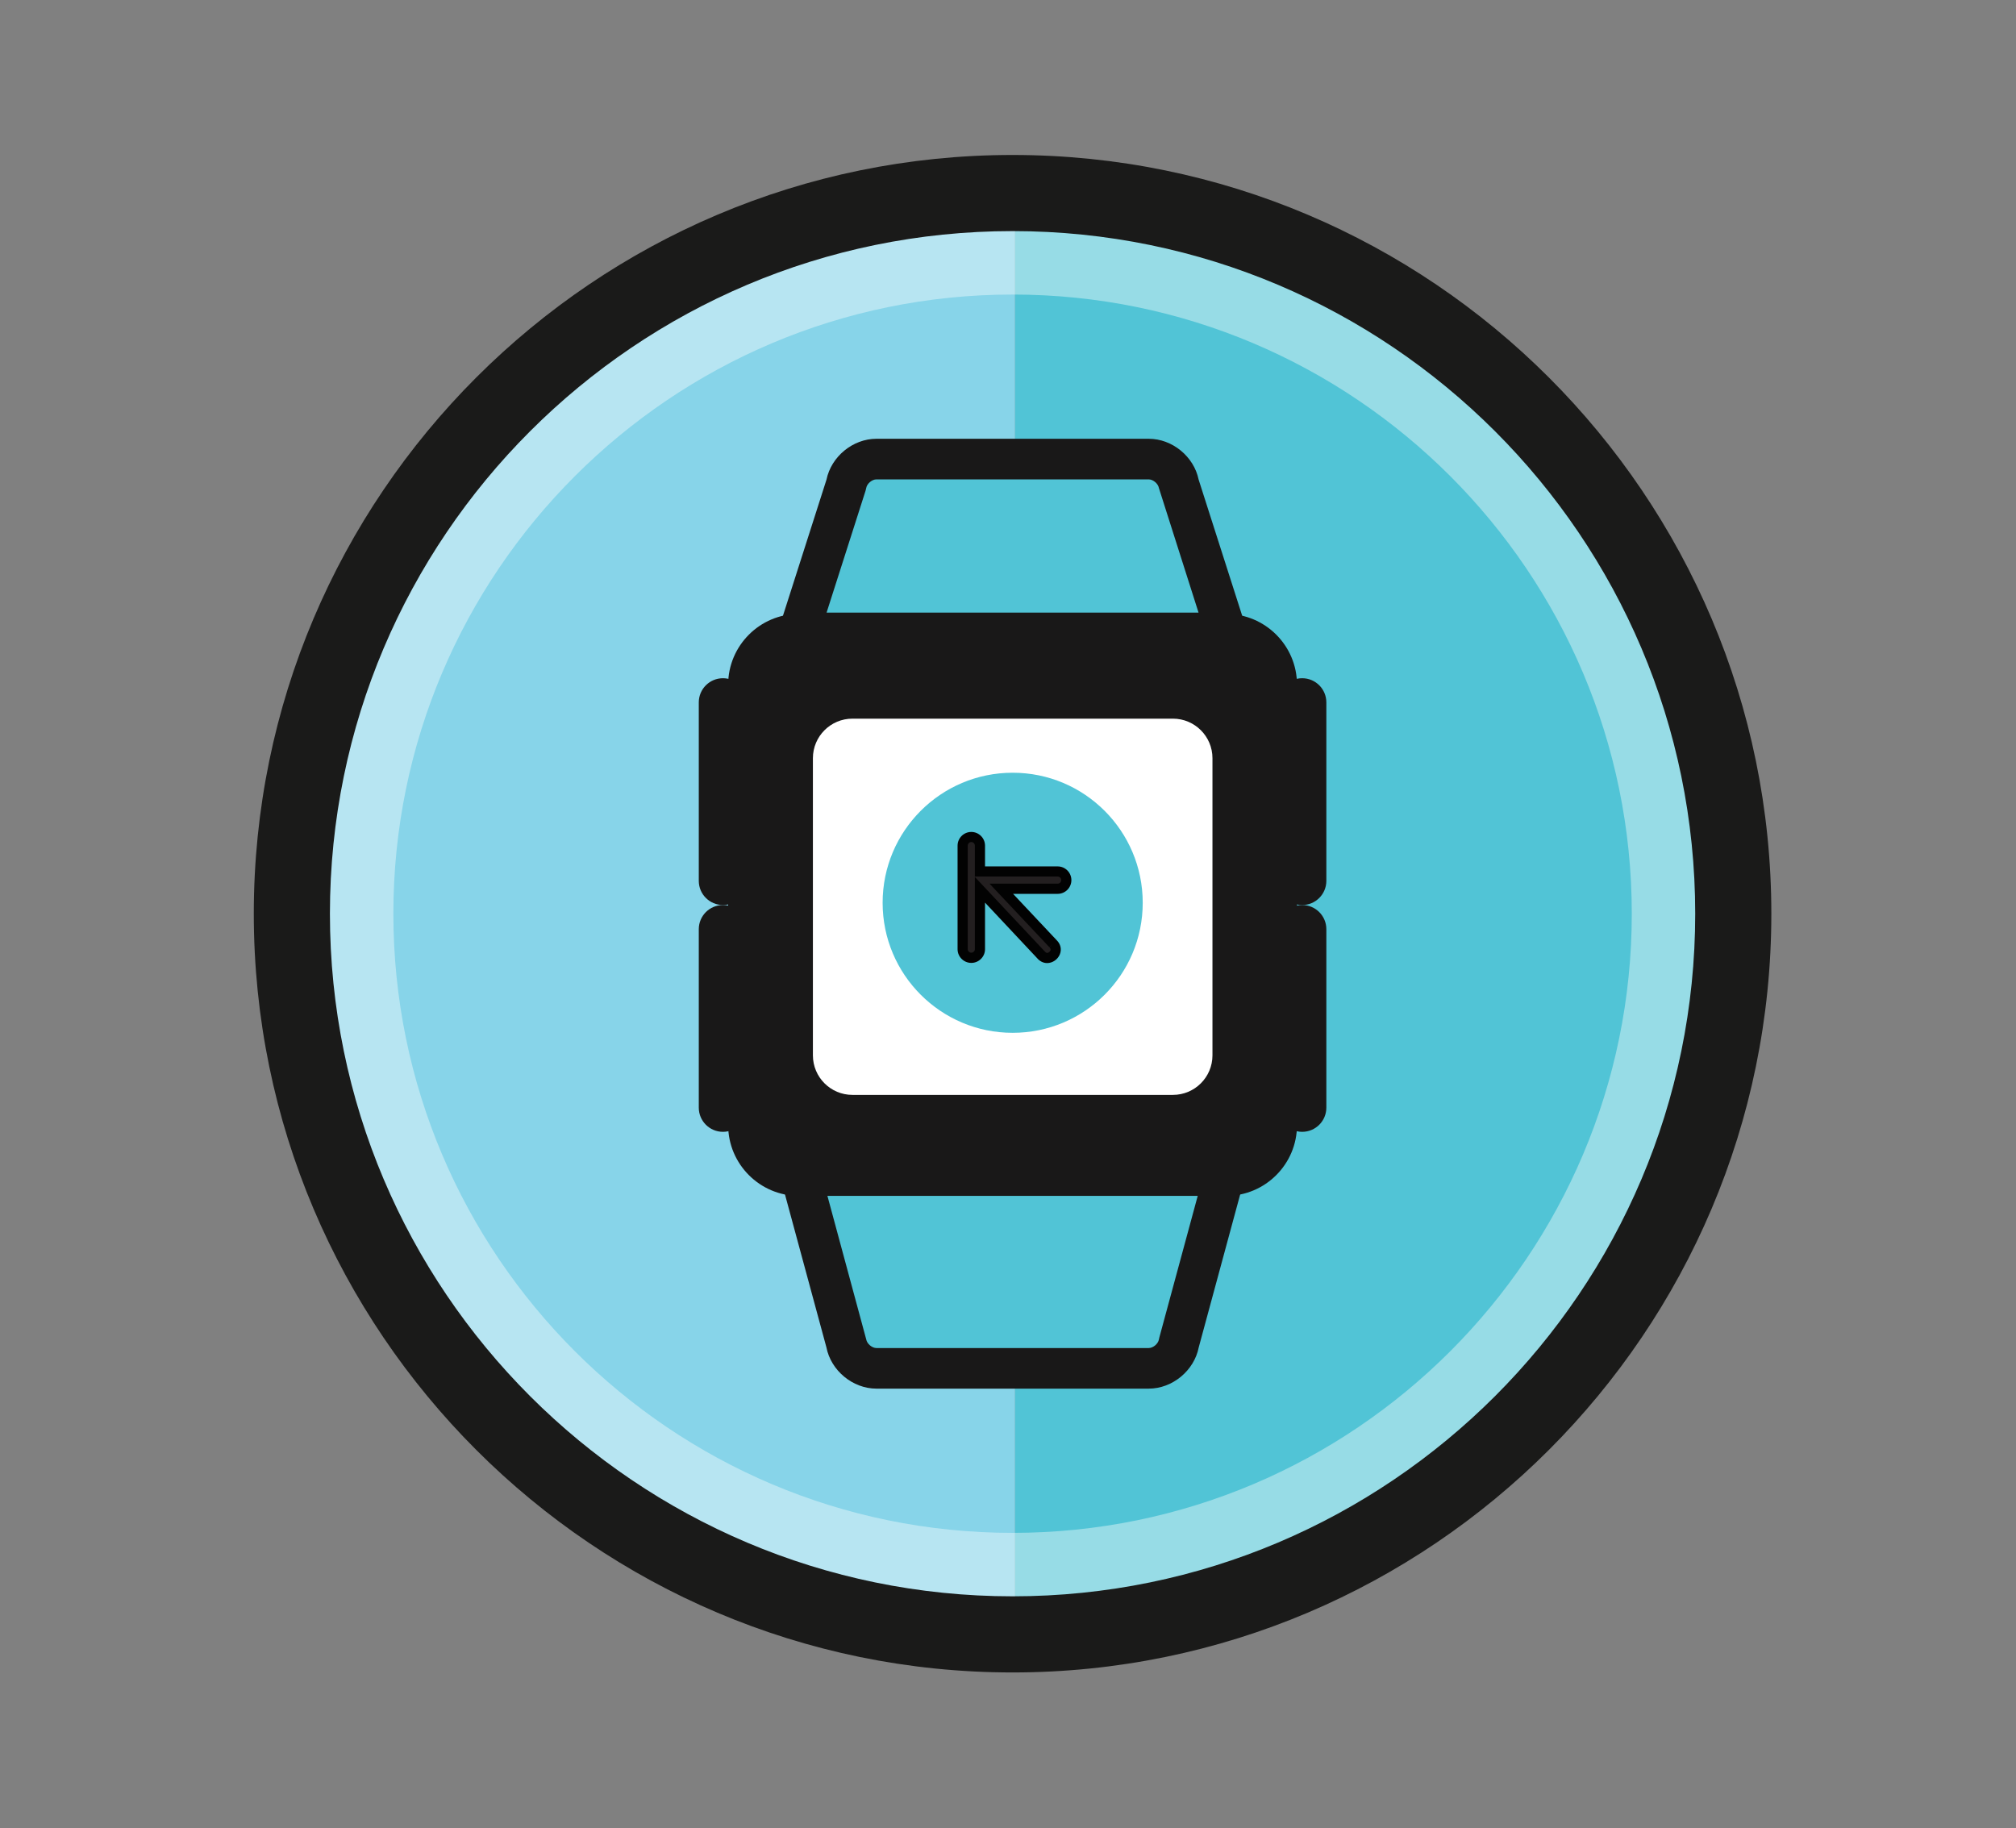 <?xml version="1.0" encoding="utf-8"?>
<!-- Generator: Adobe Illustrator 16.0.0, SVG Export Plug-In . SVG Version: 6.00 Build 0)  -->
<!DOCTYPE svg PUBLIC "-//W3C//DTD SVG 1.1//EN" "http://www.w3.org/Graphics/SVG/1.1/DTD/svg11.dtd">
<svg version="1.1" id="Layer_1" xmlns="http://www.w3.org/2000/svg" xmlns:xlink="http://www.w3.org/1999/xlink" x="0px" y="0px"
	 width="215px" height="195px" viewBox="0 0 215 195" enable-background="new 0 0 215 195" xml:space="preserve">
<rect x="0" y="0" width="215" height="195" fill="#808080" stroke="none"/>
<path fill="#87D4E9" d="M107.987,20.588c-42.449,0-76.862,34.412-76.862,76.861s34.413,76.861,76.862,76.861
	c0.091,0,0.18-0.003,0.271-0.004V20.591C108.167,20.591,108.078,20.588,107.987,20.588"/>
<path fill="#51C4D6" d="M184.85,97.449c0-42.358-34.267-76.712-76.592-76.857v153.716C150.583,174.161,184.85,139.809,184.85,97.449
	"/>
<g opacity="0.4">
	<g>
		<g>
			<defs>
				<rect id="SVGID_1_" x="31.13" y="20.588" width="153.72" height="153.723"/>
			</defs>
			<clipPath id="SVGID_2_">
				<use xlink:href="#SVGID_1_"  overflow="visible"/>
			</clipPath>
			<path clip-path="url(#SVGID_2_)" fill="#FFFFFF" d="M107.987,31.414c36.414,0,66.037,29.622,66.037,66.035
				c0,36.412-29.623,66.036-66.037,66.036c-36.412,0-66.036-29.624-66.036-66.036C41.951,61.036,71.575,31.414,107.987,31.414
				 M107.987,20.588c-42.45,0-76.862,34.412-76.862,76.861c0,42.45,34.412,76.861,76.862,76.861
				c42.451,0,76.863-34.411,76.863-76.861C184.85,55,150.438,20.588,107.987,20.588"/>
		</g>
	</g>
</g>
<path fill="#1A1A19" d="M107.987,178.372c-44.62,0-80.921-36.303-80.921-80.923c0-44.619,36.301-80.921,80.921-80.921
	c44.621,0,80.921,36.302,80.921,80.921C188.908,142.069,152.607,178.372,107.987,178.372 M107.987,24.647
	c-40.143,0-72.802,32.658-72.802,72.802s32.659,72.803,72.802,72.803c40.144,0,72.802-32.659,72.802-72.803
	C180.789,57.307,148.131,24.647,107.987,24.647"/>
<path fill="#51C4D6" d="M130.787,124.55l-5.059,18.665c-0.256,1.503-1.697,2.721-3.223,2.721h-29.04
	c-1.524,0-2.966-1.218-3.221-2.721l-5.059-18.665H130.787z"/>
<path fill="#51C4D6" d="M85.188,67.5l5.059-15.815c0.254-1.503,1.697-2.721,3.221-2.721h29.041c1.523,0,2.966,1.218,3.222,2.721
	l5.059,15.815H85.188z"/>
<path fill="#191818" d="M122.508,148.102h-29.04c-2.534,0-4.853-1.928-5.335-4.407l-5.775-21.311h51.26l-5.775,21.311
	C127.359,146.174,125.041,148.102,122.508,148.102 M88.018,126.714l4.363,16.14c0.079,0.464,0.617,0.919,1.087,0.919h29.04
	c0.469,0,1.008-0.455,1.086-0.919l0.045-0.204l4.318-15.936H88.018L88.018,126.714z"/>
<path fill="#191818" d="M133.754,69.665H82.222l5.922-18.515c0.505-2.454,2.809-4.354,5.324-4.354h29.04
	c2.516,0,4.818,1.898,5.322,4.354L133.754,69.665z M88.153,65.335h39.667l-4.228-13.289c-0.079-0.463-0.616-0.918-1.086-0.918
	h-29.04c-0.47,0-1.008,0.455-1.086,0.918l-0.073,0.298L88.153,65.335z"/>
<path fill="#191818" d="M130.775,125.519H85.198c-3.048,0-5.519-2.472-5.519-5.521V73.02c0-3.048,2.471-5.52,5.519-5.52h45.577
	c3.049,0,5.52,2.472,5.52,5.52v46.979C136.295,123.047,133.824,125.519,130.775,125.519"/>
<path fill="#191818" d="M130.775,127.544H85.199c-4.16,0-7.544-3.386-7.544-7.545V73.02c0-4.159,3.384-7.544,7.544-7.544h45.576
	c4.16,0,7.545,3.385,7.545,7.544v46.979C138.32,124.158,134.936,127.544,130.775,127.544 M85.199,69.524
	c-1.927,0-3.495,1.567-3.495,3.494v46.979c0,1.927,1.568,3.496,3.495,3.496h45.576c1.928,0,3.494-1.569,3.494-3.496V73.02
	c0-1.927-1.566-3.494-3.494-3.494L85.199,69.524L85.199,69.524z"/>
<path fill="#FFFFFF" d="M125.086,116.774H90.911c-2.329,0-4.217-1.89-4.217-4.22V80.865c0-2.33,1.888-4.218,4.217-4.218h34.175
	c2.329,0,4.219,1.888,4.219,4.218v31.689C129.305,114.886,127.415,116.774,125.086,116.774"/>
<path fill="#191818" d="M79.679,93.946c0,1.424-1.154,2.578-2.578,2.578c-1.423,0-2.578-1.154-2.578-2.578V74.913
	c0-1.424,1.154-2.578,2.578-2.578c1.424,0,2.578,1.154,2.578,2.578V93.946z"/>
<path fill="#191818" d="M79.679,118.135c0,1.424-1.154,2.578-2.578,2.578c-1.423,0-2.578-1.154-2.578-2.578V99.102
	c0-1.424,1.154-2.577,2.578-2.577c1.424,0,2.578,1.153,2.578,2.577V118.135z"/>
<path fill="#191818" d="M141.451,93.946c0,1.424-1.154,2.578-2.578,2.578s-2.578-1.154-2.578-2.578V74.913
	c0-1.424,1.154-2.578,2.578-2.578s2.578,1.154,2.578,2.578V93.946z"/>
<path fill="#191818" d="M141.451,118.135c0,1.424-1.154,2.578-2.578,2.578s-2.578-1.154-2.578-2.578V99.102
	c0-1.424,1.154-2.577,2.578-2.577s2.578,1.153,2.578,2.577V118.135z"/>
<path fill="#51C4D6" d="M121.868,96.284c0,7.66-6.21,13.869-13.87,13.869s-13.869-6.209-13.869-13.869s6.209-13.87,13.869-13.87
	S121.868,88.624,121.868,96.284"/>
<path fill="#231F20" d="M111.021,101.842l-6.514-6.942v6.333c0,0.51-0.413,0.923-0.922,0.923c-0.51,0-0.923-0.413-0.923-0.923
	V90.194c0-0.511,0.413-0.922,0.923-0.922c0.509,0,0.922,0.411,0.922,0.922v2.752h8.287c0.51,0,0.922,0.413,0.922,0.922
	c0,0.51-0.412,0.923-0.922,0.923h-6.008l5.572,5.92l-0.06-0.063C113.188,101.502,111.813,102.785,111.021,101.842"/>
<path fill="#020202" d="M111.677,102.715c-0.405,0-0.786-0.188-1.071-0.525l-5.556-5.923v4.966c0,0.807-0.657,1.463-1.464,1.463
	s-1.464-0.656-1.464-1.463V90.194c0-0.809,0.657-1.464,1.464-1.464s1.464,0.655,1.464,1.464v2.211h7.746
	c0.808,0,1.464,0.655,1.464,1.463c0,0.809-0.656,1.464-1.464,1.464h-4.755l4.648,4.94c0.427,0.419,0.554,0.982,0.34,1.51
	C112.807,102.331,112.25,102.715,111.677,102.715 M103.967,93.53l7.449,7.939c0.136,0.162,0.229,0.162,0.261,0.162
	c0.134,0,0.29-0.116,0.349-0.258c0.026-0.066,0.048-0.166-0.061-0.294v0.001v-0.001v-0.001c-0.012-0.013-0.023-0.027-0.039-0.041
	l0.322-0.338l-0.34,0.319l-6.375-6.771h7.262c0.209,0,0.381-0.173,0.381-0.383s-0.172-0.381-0.381-0.381h-8.828v-3.293
	c0-0.21-0.171-0.383-0.381-0.383s-0.381,0.173-0.381,0.383v11.038c0,0.21,0.171,0.381,0.381,0.381s0.381-0.171,0.381-0.381V93.53
	L103.967,93.53z"/>
</svg>
